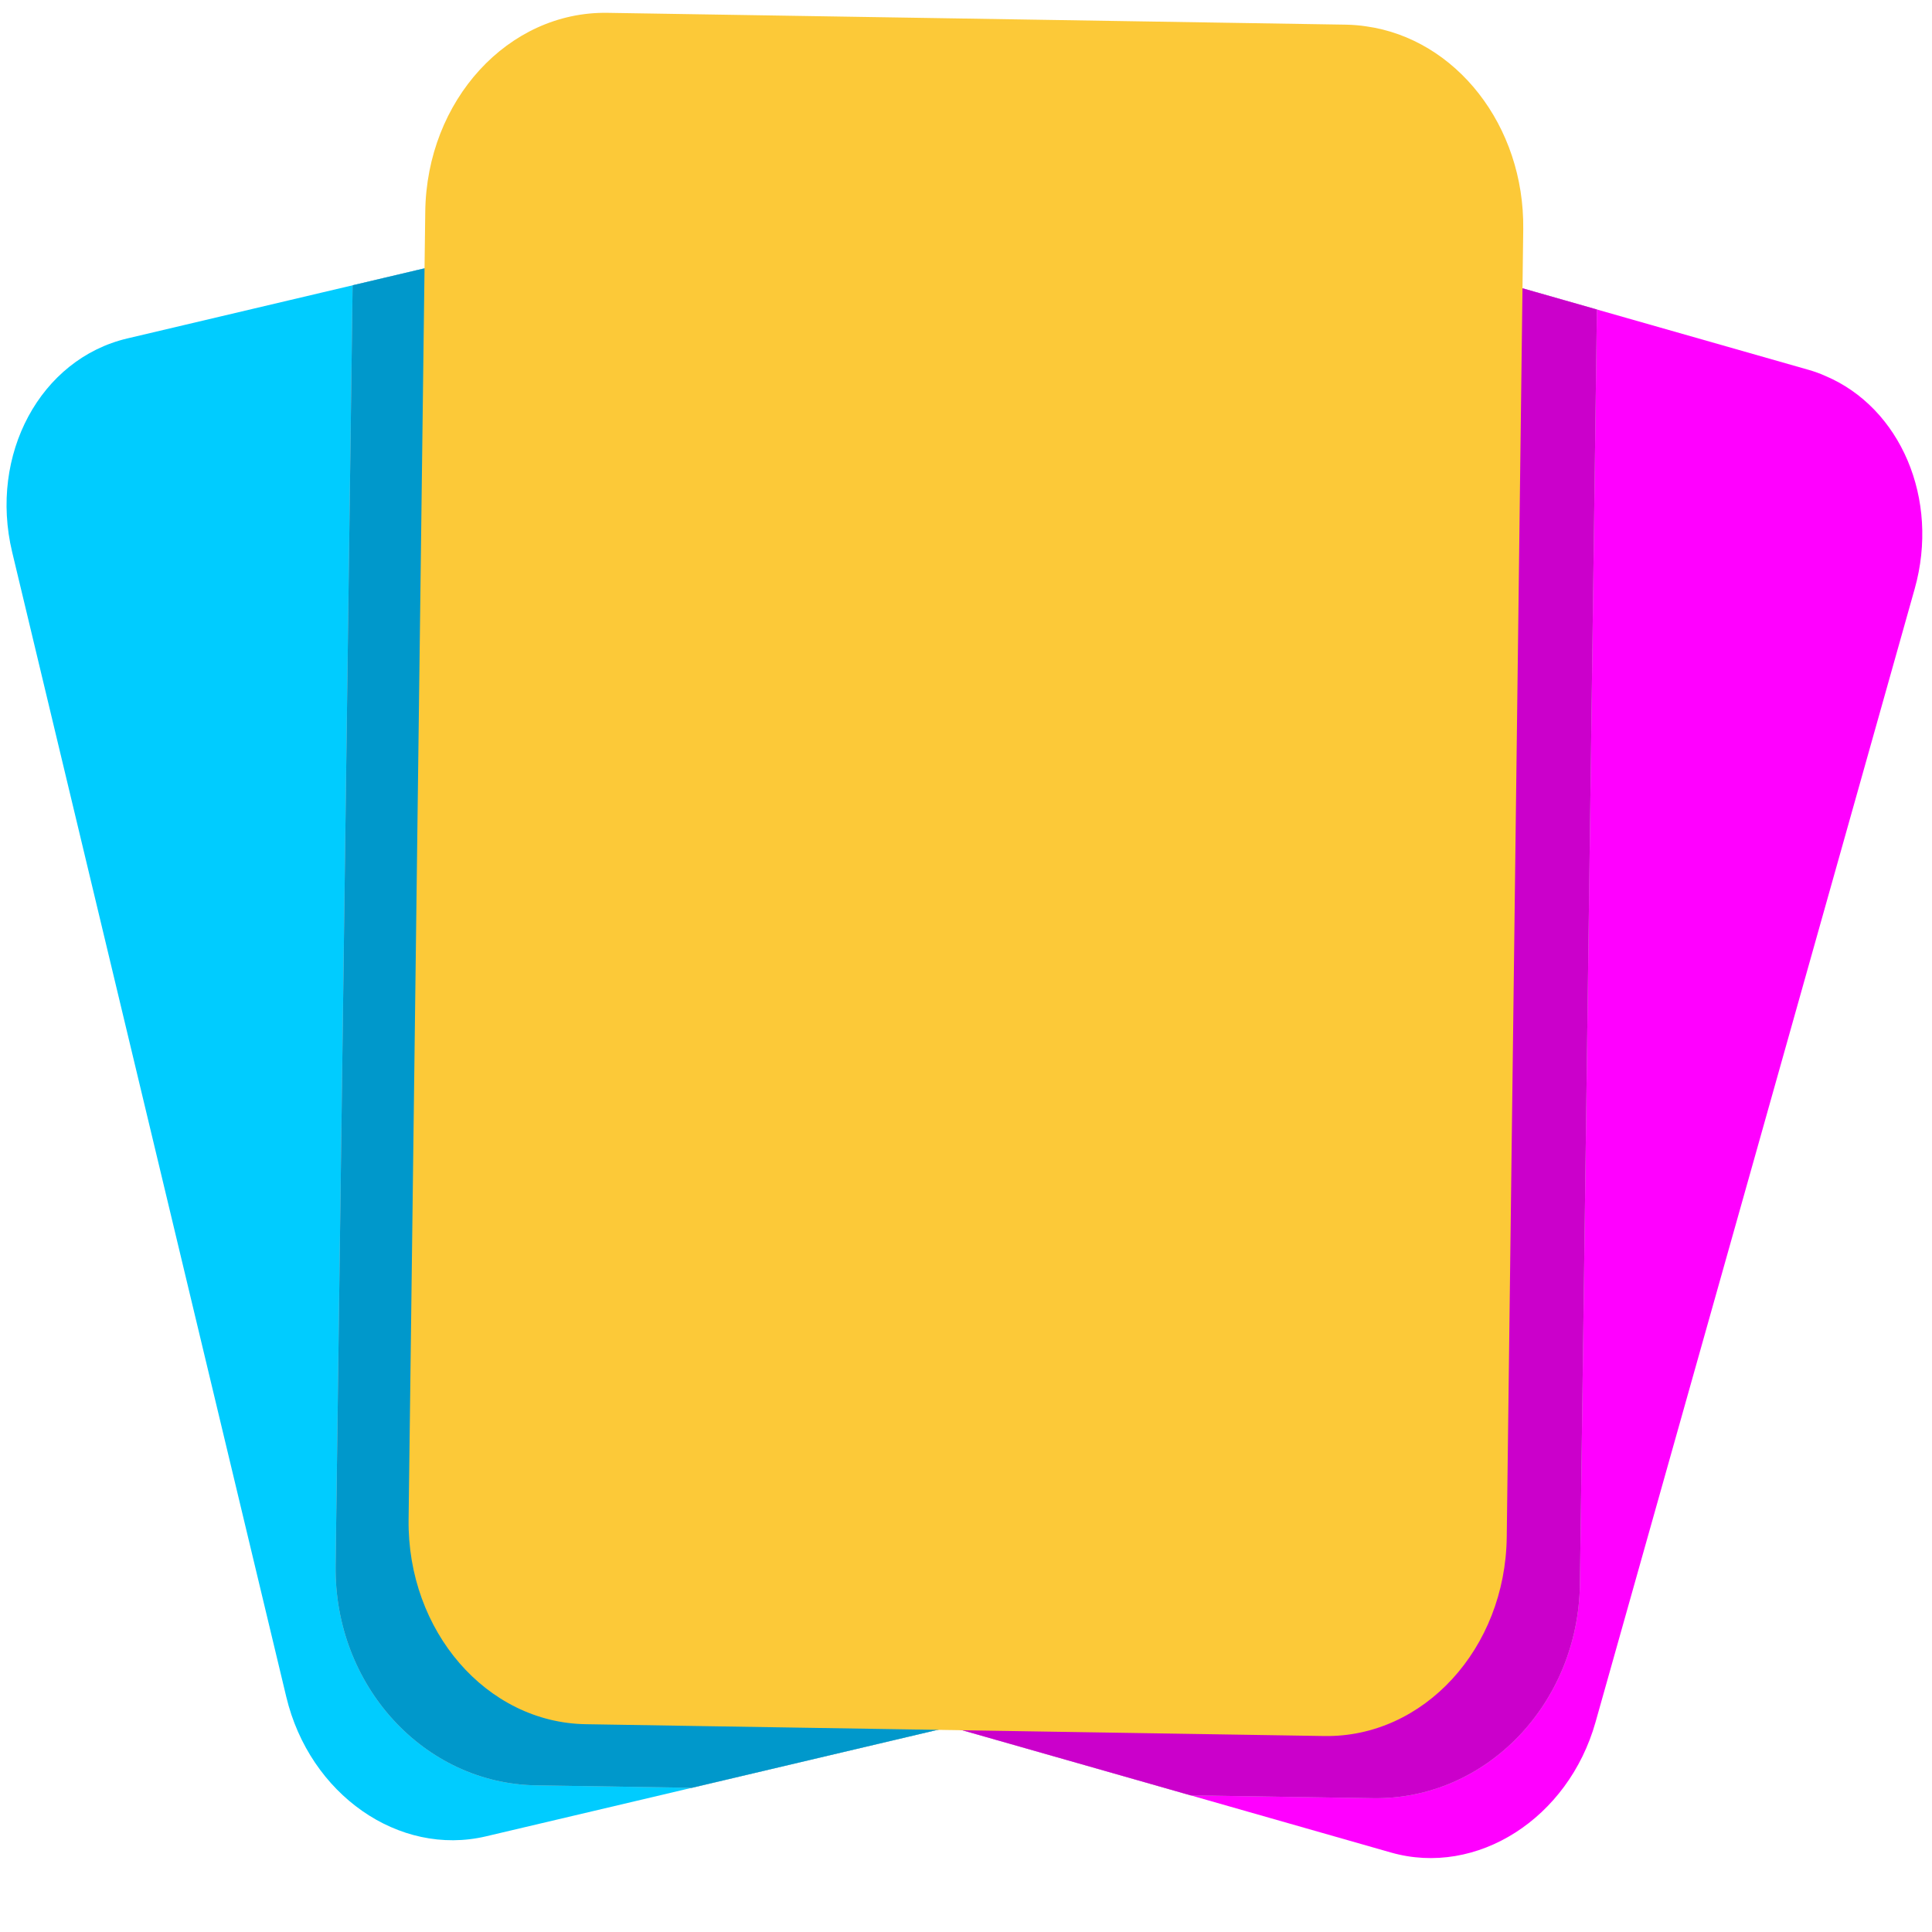 <?xml version="1.0" encoding="UTF-8"?>
<!DOCTYPE svg PUBLIC "-//W3C//DTD SVG 1.1//EN" "http://www.w3.org/Graphics/SVG/1.1/DTD/svg11.dtd">
<!-- Creator: CorelDRAW X6 -->
<svg xmlns="http://www.w3.org/2000/svg" xml:space="preserve" width="32.943mm" height="32.943mm" version="1.1" style="shape-rendering:geometricPrecision; text-rendering:geometricPrecision; image-rendering:optimizeQuality; fill-rule:evenodd; clip-rule:evenodd"
viewBox="0 0 11594 11594"
 xmlns:xlink="http://www.w3.org/1999/xlink">
 <defs>
  <style type="text/css">
   <![CDATA[
    .fil5 {fill:none}
    .fil6 {fill:#A9ABAE}
    .fil2 {fill:#D2D3D5}
    .fil8 {fill:#006497}
    .fil4 {fill:#0098CB}
    .fil1 {fill:#00CCFF}
    .fil7 {fill:#970097}
    .fil3 {fill:#CB00CB}
    .fil9 {fill:#FCC938}
    .fil0 {fill:fuchsia}
   ]]>
  </style>
    <clipPath id="id0">
     <path d="M5846 1951l1645 6870c140,585 -170,1160 -691,1283l-2648 625 -100 -2 -833 -13c-676,-10 -1215,-601 -1205,-1320l102 -7682 2531 -597c36,-9 72,-15 107,-18 486,-53 961,309 1092,854z"/>
    </clipPath>
    <clipPath id="id1">
     <path d="M7145 10774l-1999 -570c-212,-60 -424,-121 -636,-182 -516,-147 -802,-735 -639,-1315 638,-2266 1277,-4533 1915,-6799 163,-579 713,-930 1228,-783l2569 732 -102 7650c-10,719 -565,1294 -1240,1284l-1096 -17z"/>
    </clipPath>
    <clipPath id="id2">
     <path d="M5703 10363l-557 -159c-212,-60 -424,-121 -636,-182 -516,-147 -802,-735 -639,-1315 638,-2266 1277,-4533 1915,-6799 7,-27 15,-52 24,-78 14,39 26,80 36,121l1645 6870c140,585 -170,1160 -691,1283l-1097 259z"/>
    </clipPath>
 </defs>
 <g id="Layer_x0020_1">
  <g id="_898176912">
   <path class="fil0" d="M11490 3534c-638,2267 -1276,4533 -1915,6800 -163,579 -713,930 -1228,783 -1067,-305 -2134,-609 -3201,-913 -212,-60 -424,-121 -636,-182 -516,-147 -802,-735 -639,-1315 638,-2266 1277,-4533 1915,-6799 163,-579 713,-930 1228,-783 1279,365 2559,729 3838,1094 35,10 69,22 102,37 450,190 688,738 536,1278z"/>
   <path class="fil1" d="M5846 1951l1645 6870c140,585 -170,1160 -691,1283l-3239 764 -645 152c-522,123 -1058,-251 -1198,-837l-1645 -6870c-140,-585 169,-1159 691,-1282l3883 -916c36,-9 72,-15 107,-18 486,-53 961,309 1092,854z"/>
   <g style="clip-path:url(#id0)">
    <polygon class="fil2" points="-6926,-7848 16464,-7848 16464,19668 -6926,19668 "/>
    <g id="Layer_x0020_1_0">
     <g>
      <path id="1" class="fil3" d="M11490 3534c-638,2267 -1276,4533 -1915,6800 -163,579 -713,930 -1228,783 -1067,-305 -2134,-609 -3201,-913 -212,-60 -424,-121 -636,-182 -516,-147 -802,-735 -639,-1315 638,-2266 1277,-4533 1915,-6799 163,-579 713,-930 1228,-783 1279,365 2559,729 3838,1094 35,10 69,22 102,37 450,190 688,738 536,1278z"/>
      <path class="fil4" d="M5846 1951l1645 6870c140,585 -170,1160 -691,1283l-3239 764 -645 152c-522,123 -1058,-251 -1198,-837l-1645 -6870c-140,-585 169,-1159 691,-1282l3883 -916c36,-9 72,-15 107,-18 486,-53 961,309 1092,854z"/>
     </g>
    </g>
   </g>
   <path class="fil5" d="M5846 1951l1645 6870c140,585 -170,1160 -691,1283l-2648 625 -100 -2 -833 -13c-676,-10 -1215,-601 -1205,-1320l102 -7682 2531 -597c36,-9 72,-15 107,-18 486,-53 961,309 1092,854z"/>
   <g style="clip-path:url(#id1)">
    <polygon class="fil2" points="-5114,-7848 18522,-7848 18522,19730 -5114,19730 "/>
    <g id="Layer_x0020_1_1">
     <g>
      <path id="1" class="fil3" d="M11490 3534c-638,2267 -1276,4533 -1915,6800 -163,579 -713,930 -1228,783 -1067,-305 -2134,-609 -3201,-913 -212,-60 -424,-121 -636,-182 -516,-147 -802,-735 -639,-1315 638,-2266 1277,-4533 1915,-6799 163,-579 713,-930 1228,-783 1279,365 2559,729 3838,1094 35,10 69,22 102,37 450,190 688,738 536,1278z"/>
      <path class="fil4" d="M5846 1951l1645 6870c140,585 -170,1160 -691,1283l-3239 764 -645 152c-522,123 -1058,-251 -1198,-837l-1645 -6870c-140,-585 169,-1159 691,-1282l3883 -916c36,-9 72,-15 107,-18 486,-53 961,309 1092,854z"/>
      <path class="fil5" d="M5846 1951l1645 6870c140,585 -170,1160 -691,1283l-2648 625 -100 -2 -833 -13c-676,-10 -1215,-601 -1205,-1320l102 -7682 2531 -597c36,-9 72,-15 107,-18 486,-53 961,309 1092,854z"/>
     </g>
    </g>
   </g>
   <path class="fil5" d="M7145 10774l-1999 -570c-212,-60 -424,-121 -636,-182 -516,-147 -802,-735 -639,-1315 638,-2266 1277,-4533 1915,-6799 163,-579 713,-930 1228,-783l2569 732 -102 7650c-10,719 -565,1294 -1240,1284l-1096 -17z"/>
   <g style="clip-path:url(#id2)">
    <polygon id="1" class="fil6" points="-5231,-7109 16570,-7109 16570,19302 -5231,19302 "/>
    <g id="Layer_x0020_1_2">
     <g>
      <path id="2" class="fil7" d="M11490 3534c-638,2267 -1276,4533 -1915,6800 -163,579 -713,930 -1228,783 -1067,-305 -2134,-609 -3201,-913 -212,-60 -424,-121 -636,-182 -516,-147 -802,-735 -639,-1315 638,-2266 1277,-4533 1915,-6799 163,-579 713,-930 1228,-783 1279,365 2559,729 3838,1094 35,10 69,22 102,37 450,190 688,738 536,1278z"/>
      <path class="fil8" d="M5846 1951l1645 6870c140,585 -170,1160 -691,1283l-3239 764 -645 152c-522,123 -1058,-251 -1198,-837l-1645 -6870c-140,-585 169,-1159 691,-1282l3883 -916c36,-9 72,-15 107,-18 486,-53 961,309 1092,854z"/>
      <path class="fil5" d="M5846 1951l1645 6870c140,585 -170,1160 -691,1283l-2648 625 -100 -2 -833 -13c-676,-10 -1215,-601 -1205,-1320l102 -7682 2531 -597c36,-9 72,-15 107,-18 486,-53 961,309 1092,854z"/>
     </g>
    </g>
   </g>
   <path class="fil5" d="M7145 10774l-1999 -570c-212,-60 -424,-121 -636,-182 -516,-147 -802,-735 -639,-1315 638,-2266 1277,-4533 1915,-6799 163,-579 713,-930 1228,-783l2569 732 -102 7650c-10,719 -565,1294 -1240,1284l-1096 -17z"/>
   <path class="fil0" d="M5703 10363l-557 -159c-212,-60 -424,-121 -636,-182 -516,-147 -802,-735 -639,-1315 638,-2266 1277,-4533 1915,-6799 7,-27 15,-52 24,-78 14,39 26,80 36,121l1645 6870c140,585 -170,1160 -691,1283l-1097 259z"/>
   <rect class="fil5" width="11594" height="11594"/>
   <path class="fil9" d="M9141 1376l-99 7848c-8,669 -498,1203 -1094,1194l-3697 -59 -735 -12c-596,-9 -1072,-559 -1064,-1228l100 -7848c8,-669 498,-1203 1093,-1194l4433 71c41,1 81,4 120,10 538,75 951,595 943,1218z"/>
  </g>
 </g>
</svg>
